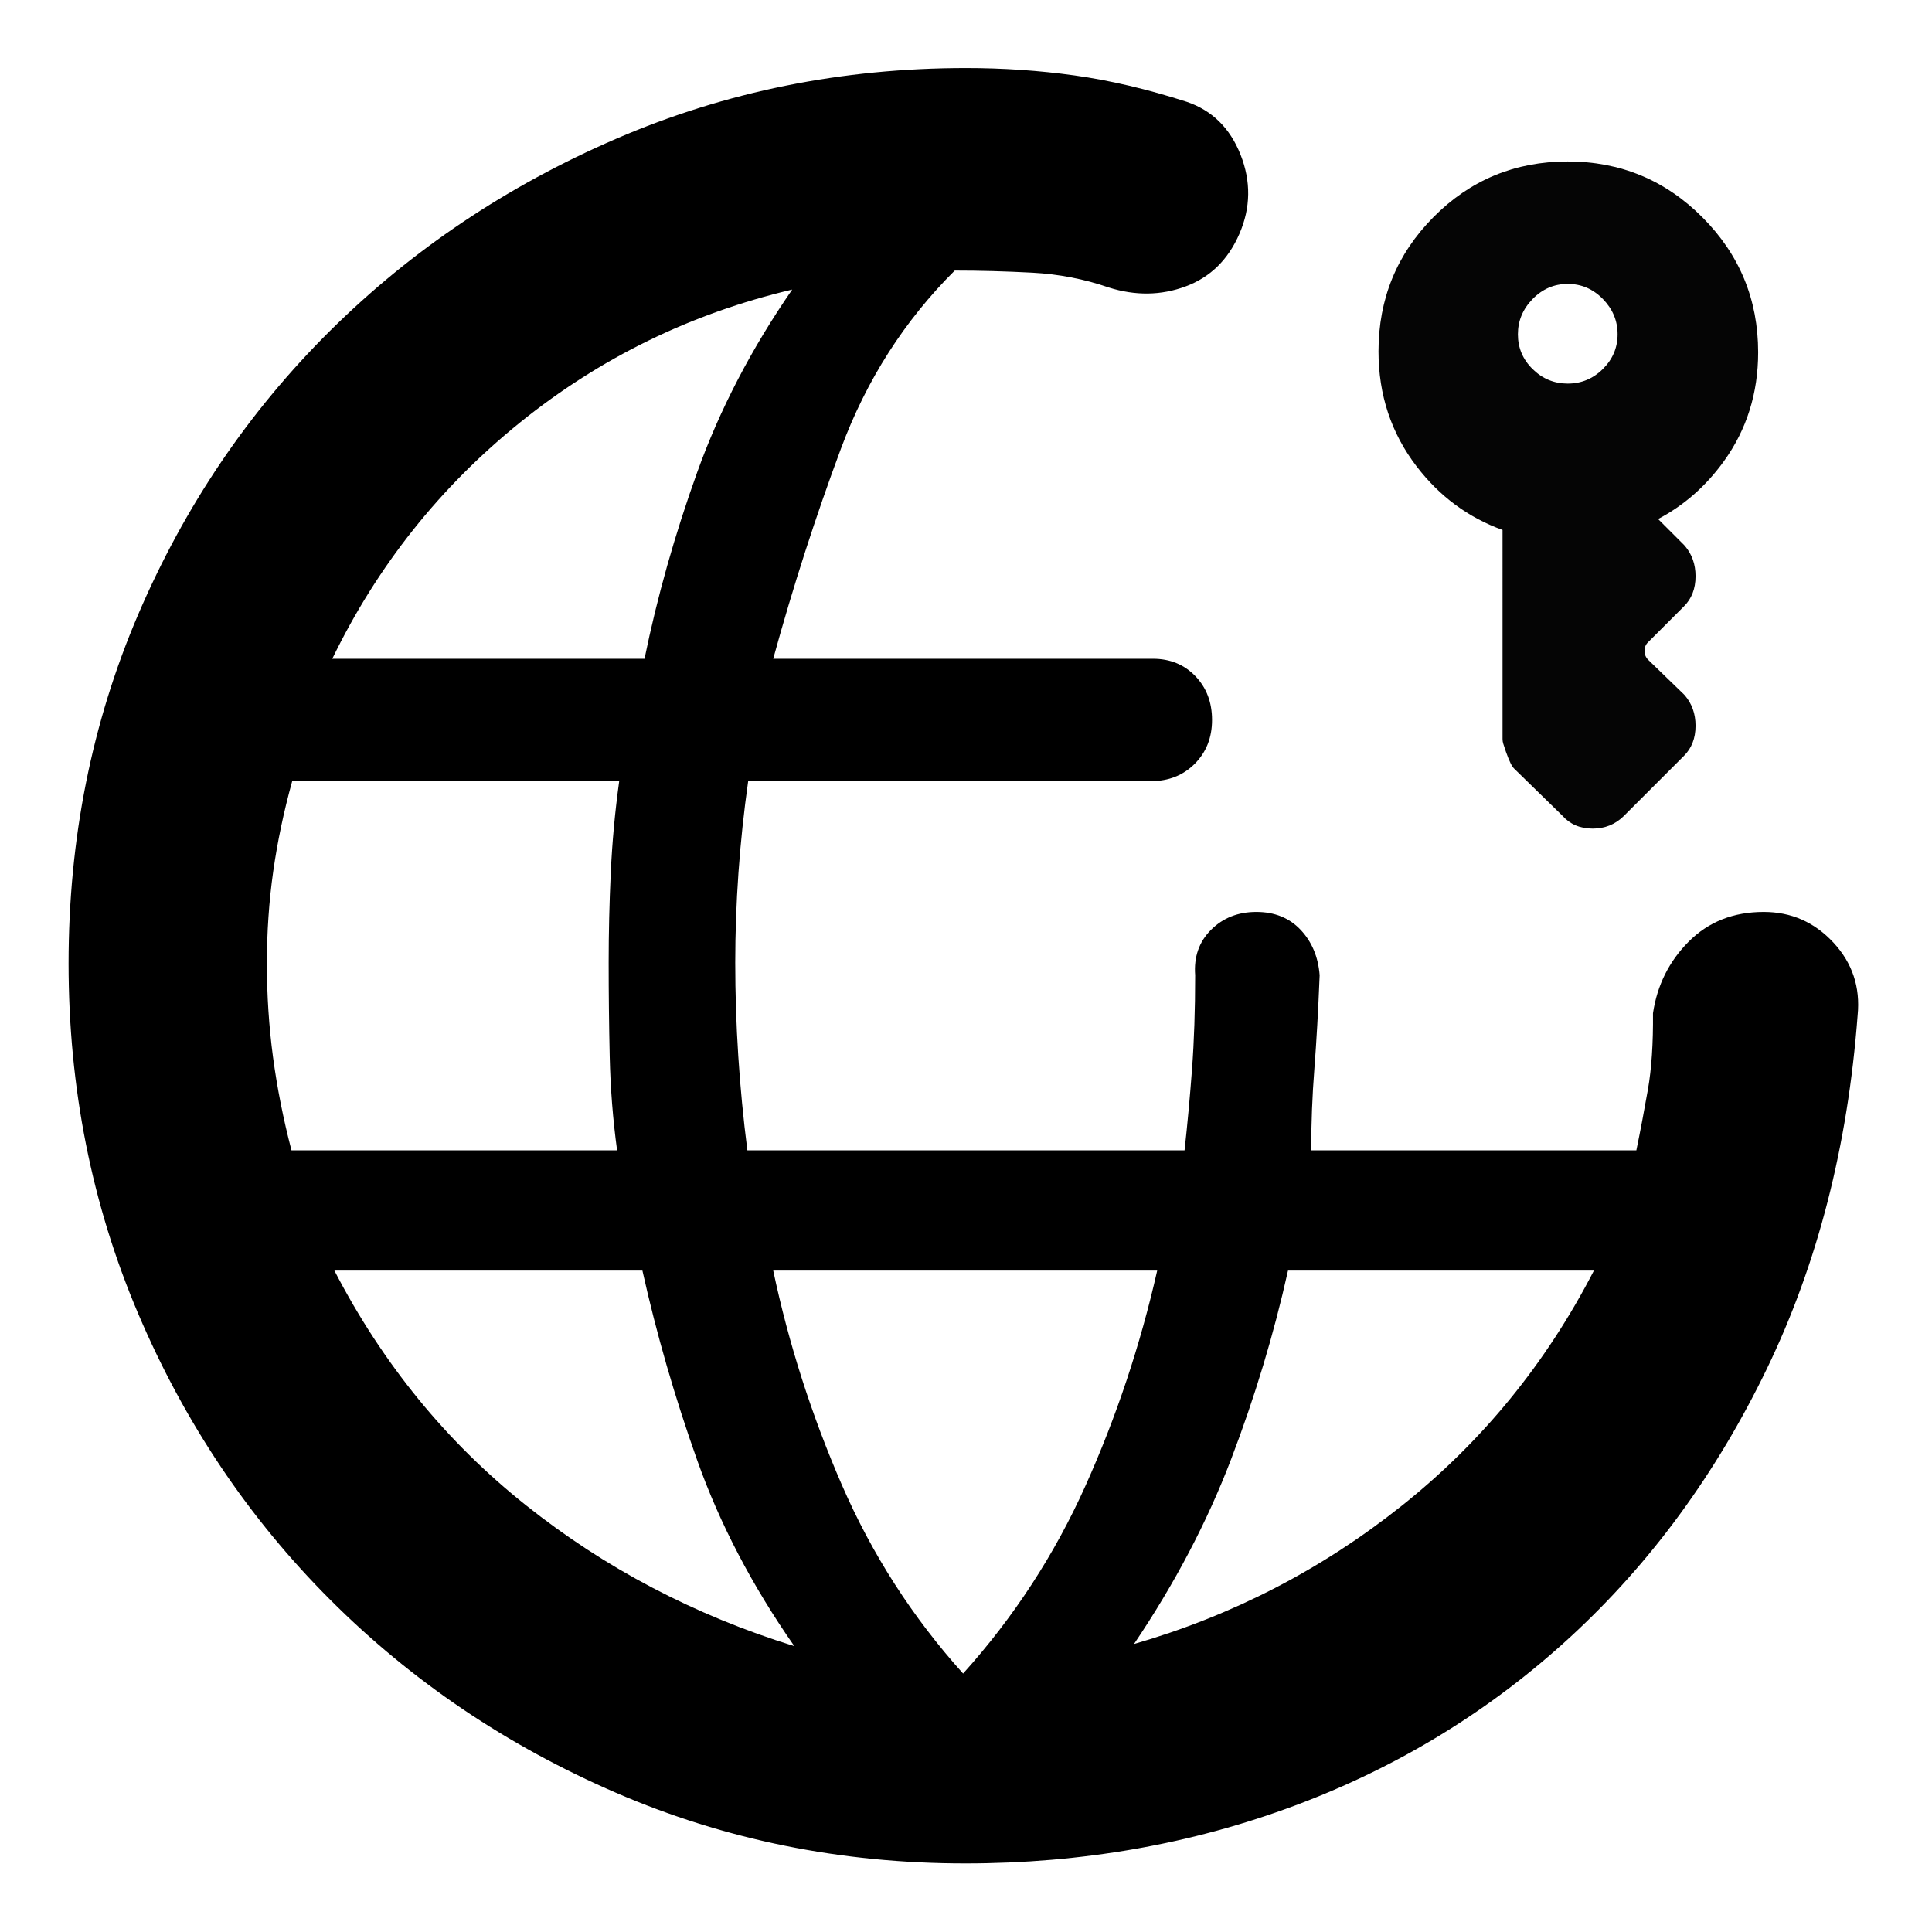 <svg clip-rule="evenodd" fill-rule="evenodd" stroke-linejoin="round" stroke-miterlimit="2" viewBox="0 0 250 250" xmlns="http://www.w3.org/2000/svg">
  <defs>
    <style type="text/css" id="current-color-scheme">.ColorScheme-Highlight { color:#000000; }</style>
  </defs><path class="ColorScheme-Highlight" fill="currentColor" d="m480-55c-58.713 0-113.893-11.167-165.54-33.5-51.64-22.333-96.793-52.833-135.46-91.5s-69-83.86-91-135.58c-22-51.727-33-107.06-33-166 0-58.947 11-114.087 33-165.42s52.333-96.167 91-134.5 83.87-68.667 135.61-91 107.023-33.5 165.85-33.5c17.487 0 34.613 1.167 51.38 3.5 16.773 2.333 34.493 6.5 53.16 12.5 12 4.067 20.5 12.417 25.5 25.05s4.833 25.117-.5 37.45-13.833 20.667-25.5 25-23.833 4.5-36.5.5c-11.567-4-23.623-6.333-36.17-7-12.553-.667-24.82-1-36.8-1-23.84 23.733-41.803 51.833-53.89 84.3-12.093 32.467-22.807 65.7-32.14 99.7h179.992c8.1 0 14.793 2.737 20.08 8.21 5.28 5.473 7.92 12.403 7.92 20.79s-2.737 15.317-8.21 20.79-12.367 8.21-20.68 8.21h-190.972c-2.04 14.447-3.573 28.89-4.6 43.33-1.02 14.447-1.53 28.67-1.53 42.67 0 14.667.48 29.433 1.44 44.3s2.397 29.767 4.31 44.7h207.22c1.353-12.253 2.53-25.043 3.53-38.37 1-13.333 1.5-28.21 1.5-44.63-.667-8.667 1.833-15.833 7.5-21.5s12.833-8.5 21.5-8.5 15.667 2.833 21 8.5 8.333 12.833 9 21.5c-.667 16.667-1.5 31.437-2.5 44.31s-1.5 25.77-1.5 38.69h154.12c1.92-9.333 3.747-18.943 5.48-28.83 1.733-9.893 2.533-21.95 2.4-36.17 2-13.333 7.667-24.667 17-34s21.167-14 35.5-14c13.02 0 24.023 4.833 33.01 14.5 8.993 9.667 12.823 21.167 11.49 34.5-4.667 62-19 117.833-43 167.5s-55 92-93 127-81.513 61.667-130.54 80-101.18 27.5-156.46 27.5zm-1-90c24-26.667 43.333-56.333 58-89s26-66.667 34-102h-182c7.333 34.667 18.167 68.5 32.5 101.5s33.5 62.833 57.5 89.5zm-299-481h148c6-29.333 14.333-58.833 25-88.5s25.667-58.5 45-86.5c-48 11.333-91 32.333-129 63s-67.667 68-89 112zm380 467c46.667-13.473 89-35.34 127-65.6 38-30.267 68.333-67.4 91-111.4h-145c-6.667 30-15.667 59.833-27 89.5s-26.667 58.833-46 87.5zm-399.34-234h154.34c-2-14.667-3.167-29.5-3.5-44.5s-.5-29.833-.5-44.5c0-14 .333-28.223 1-42.67.667-14.44 2-28.883 4-43.33h-155c-4 14.447-7 28.723-9 42.83-2 14.113-3 28.67-3 43.67s.97 29.777 2.91 44.33c1.947 14.56 4.863 29.283 8.75 44.17zm238.34 235c-20-28.667-35.333-58-46-88s-19.333-60-26-90h-146c22.84 44.12 53.05 81.15 90.63 111.09s80.037 52.243 127.37 66.91z" transform="matrix(.273 0 0 .273 -6.142 256.142)"/><path class="ColorScheme-Highlight" fill="currentColor" d="m750.367-1.879-.031-.033-41.355-40.362c-.672-.656-1.272-1.381-1.791-2.163-1.814-2.738-4.608-9.21-7.848-19.626-.396-1.275-.598-2.602-.598-3.937l.002-180.399c-29.607-10.694-54.317-28.948-74.11-54.791-21.888-28.58-32.892-61.644-32.892-99.23 0-45.377 15.841-84.01 47.484-115.915 31.671-31.932 70.246-47.921 115.742-47.921 45.466 0 84.215 16.076 116.25 48.219 32.021 32.137 48.036 70.932 48.036 116.387 0 35.357-9.876 66.642-29.498 93.895-15.519 21.553-34.467 38.191-56.827 49.939l22.442 22.443c.26.259.509.53.746.81 5.966 7.05 9.137 15.711 9.137 26.113 0 11.001-3.566 19.507-9.883 25.823l-31 31-.123.122c-2.039 1.986-2.994 4.476-2.994 7.415 0 3.004.996 5.567 3.061 7.66l30.901 29.904c.316.306.617.627.901.963 5.966 7.05 9.137 15.711 9.137 26.113 0 11.001-3.566 19.507-9.883 25.823l-52 52-.06.06c-7.245 7.153-16.174 10.823-26.863 10.823-11.034 0-19.65-3.894-26.083-11.135zm4.633-372.758c11.72 0 21.817-4.2 30.29-12.6 8.473-8.394 12.71-18.394 12.71-30 0-11.6-4.237-21.734-12.71-30.4-8.473-8.667-18.57-13-30.29-13s-21.817 4.333-30.29 13c-8.473 8.666-12.71 18.833-12.71 30.5 0 11.666 4.237 21.666 12.71 30 8.473 8.333 18.57 12.5 30.29 12.5z" fill-opacity=".98" transform="matrix(.15 0 0 .15 89.616 105.834)"/></svg>